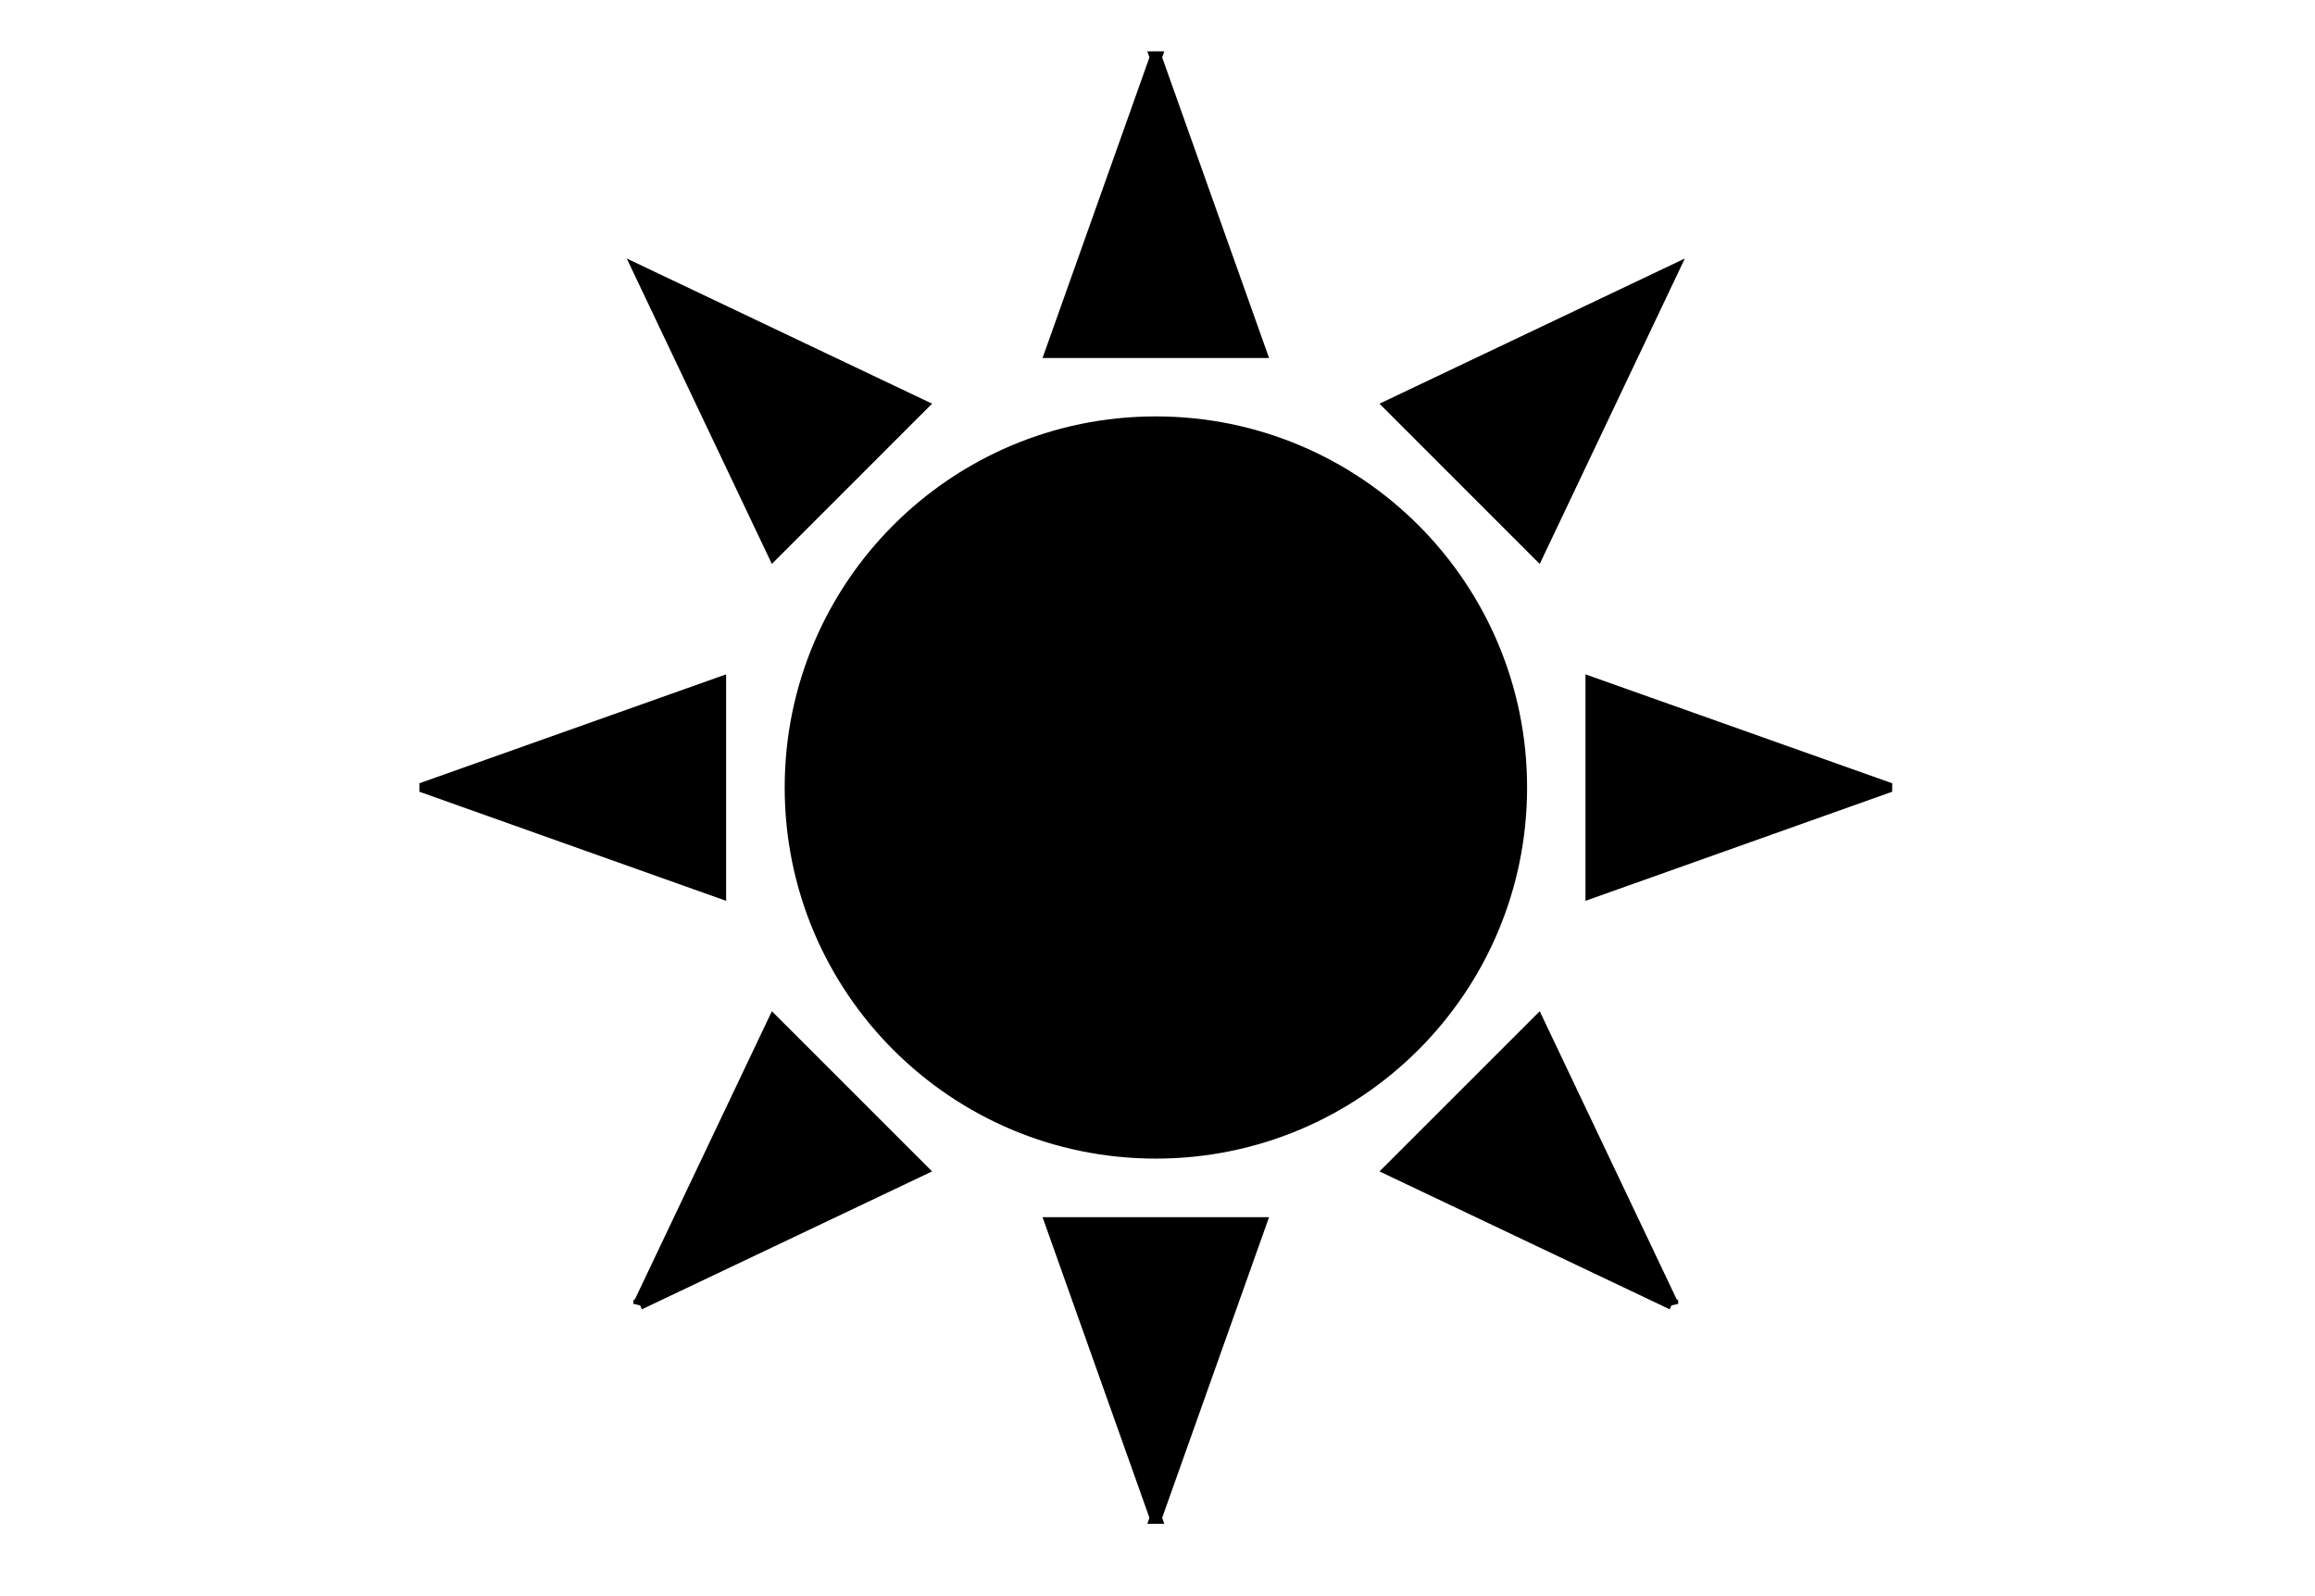 <svg width="580" height="400" xmlns="http://www.w3.org/2000/svg">
 <g>
  <title>Layer 1</title>
  <path id="svg_1" d="m472.574,197.353l-73.849,26.274l0,-52.506l73.849,26.231zm-53.615,-129.406l-33.637,70.818l-37.139,-37.159l70.776,-33.659zm-129.385,-53.572l26.253,73.849l-52.505,0l26.253,-73.849zm-129.385,53.572l70.775,33.659l-37.138,37.159l-33.637,-70.818zm-53.616,129.406l73.849,-26.231l0,52.506l-73.849,-26.274zm53.616,129.407l33.637,-70.776l37.138,37.138l-70.775,33.637l0,0zm129.385,53.614l-26.253,-73.848l52.505,0l-26.253,73.848zm129.385,-53.614l-70.776,-33.637l37.139,-37.138l33.637,70.776zm-220.864,-129.407l0,0c0,-50.521 40.937,-91.5 91.479,-91.5c50.542,0 91.522,40.979 91.522,91.5c0,50.541 -40.98,91.5 -91.522,91.5c-50.542,0 -91.479,-40.958 -91.479,-91.5l0,0z" stroke-width="3" stroke="#000" />
 </g>
</svg>